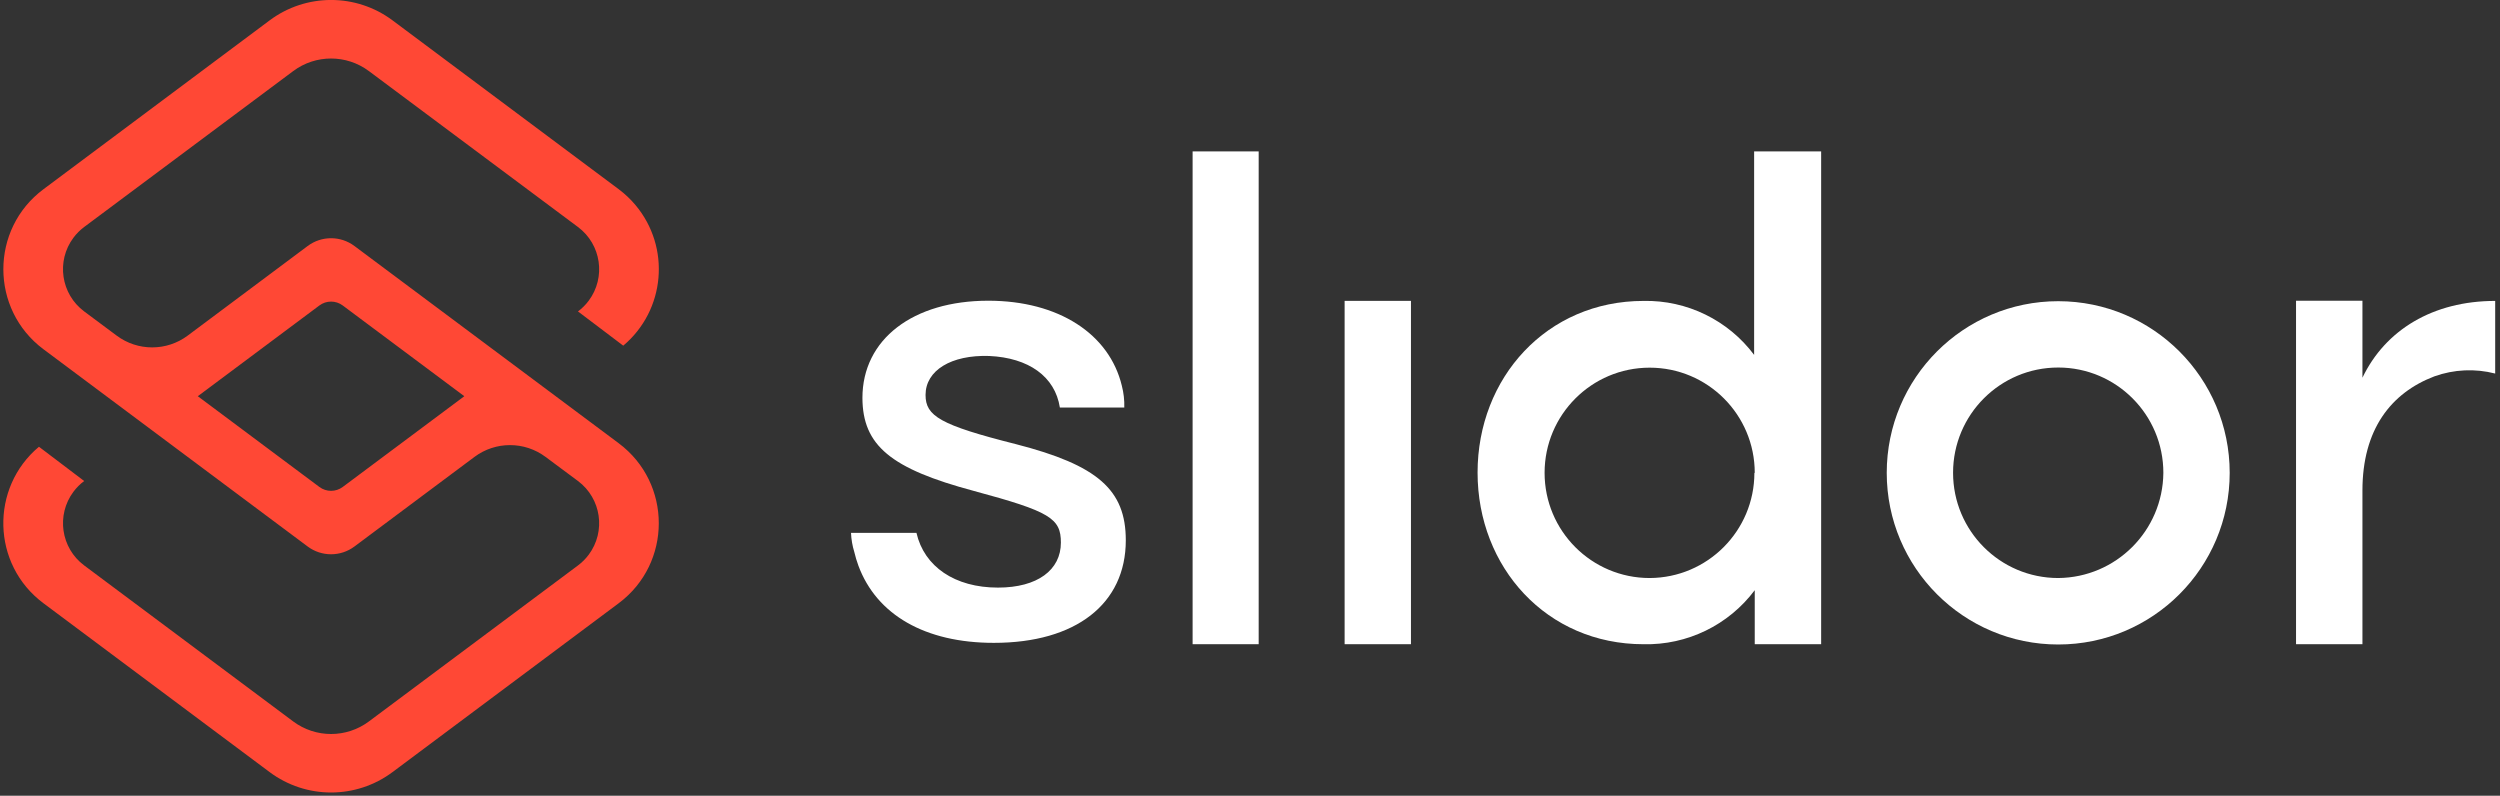 <svg width="842" height="268" xmlns="http://www.w3.org/2000/svg" xmlns:xlink="http://www.w3.org/1999/xlink" overflow="hidden"><rect width="100%" height="100%" fill="#333333" stroke="none"/><defs><clipPath id="clip0"><path d="M274 170 1116 170 1116 438 274 438Z" fill-rule="evenodd" clip-rule="evenodd"/></clipPath><clipPath id="clip1"><path d="M560 221 1115 221 1115 387 560 387Z" fill-rule="evenodd" clip-rule="evenodd"/></clipPath><clipPath id="clip2"><path d="M560 221 1115 221 1115 387 560 387Z" fill-rule="evenodd" clip-rule="evenodd"/></clipPath><clipPath id="clip3"><path d="M560 221 1115 221 1115 387 560 387Z" fill-rule="evenodd" clip-rule="evenodd"/></clipPath><clipPath id="clip4"><path d="M275 170 496 170 496 437 275 437Z" fill-rule="evenodd" clip-rule="evenodd"/></clipPath><clipPath id="clip5"><path d="M275 170 496 170 496 437 275 437Z" fill-rule="evenodd" clip-rule="evenodd"/></clipPath><clipPath id="clip6"><path d="M275 170 496 170 496 437 275 437Z" fill-rule="evenodd" clip-rule="evenodd"/></clipPath></defs><g clip-path="url(#clip0)" transform="translate(-274 -170)"><g clip-path="url(#clip1)"><g clip-path="url(#clip2)"><g clip-path="url(#clip3)"><path d="M137.3 0 137.3 165.809 115.049 165.809 115.049 0Z" fill="#FFFFFF" transform="matrix(1 0 -0 1.001 560.622 221)"/><path d="M166.246 50.277 188.589 50.277 188.589 165.809 166.246 165.809Z" fill="#FFFFFF" transform="matrix(1 0 -0 1.001 560.622 221)"/><path d="M326.74 0 326.74 165.809 304.375 165.809 304.375 147.631C295.554 159.382 281.603 166.152 266.914 165.809 234.31 165.809 211.024 139.946 211.024 108.054 211.024 76.163 234.31 50.3 266.914 50.3 281.53 50.004 295.395 56.761 304.167 68.454L304.167 0ZM304.375 108.146C304.375 88.602 288.53 72.757 268.985 72.757 249.44 72.757 233.596 88.602 233.596 108.146 233.596 127.691 249.44 143.536 268.985 143.536 288.48 143.46 304.247 127.641 304.259 108.146Z" fill="#FFFFFF" transform="matrix(1 0 -0 1.001 560.622 221)"/><path d="M464.339 108.146C464.339 140.043 438.481 165.901 406.584 165.901 374.687 165.901 348.83 140.043 348.83 108.146 348.83 76.249 374.687 50.392 406.584 50.392 438.481 50.392 464.339 76.249 464.339 108.146ZM441.997 108.146C442.009 88.589 426.165 72.724 406.607 72.711 387.05 72.698 371.185 88.543 371.172 108.1 371.159 127.658 387.004 143.523 406.561 143.536L406.561 143.536C426.051 143.386 441.821 127.636 441.997 108.146Z" fill="#FFFFFF" transform="matrix(1 0 -0 1.001 560.622 221)"/><path d="M553.756 50.3 553.756 74.736C546.989 72.995 539.855 73.324 533.277 75.68 518.596 81.271 509.047 93.604 509.047 114.106L509.047 165.809 486.682 165.809 486.682 50.23 509.047 50.23 509.047 76.14C516.733 60.079 532.794 50.3 553.756 50.3Z" fill="#FFFFFF" transform="matrix(1 0 -0 1.001 560.622 221)"/><path d="M55.592 98.505C29.913 92.04 25.104 89.002 25.104 81.938 25.104 73.655 33.779 68.408 46.503 68.823 59.826 69.421 68.707 75.725 70.341 86.172L92.04 86.172C92.111 83.698 91.832 81.227 91.211 78.832L91.211 78.832C87.023 61.436 69.927 50.23 46.227 50.23 20.916 50.23 3.843 63.162 3.843 82.951 3.912 98.942 13.392 106.766 41.418 114.244 67.051 121.147 70.686 123.448 70.686 131.616 70.686 140.82 62.817 146.757 49.494 146.757 34.952 146.757 24.644 139.693 22.044 128.349L0 128.349C0.09 130.528 0.461 132.685 1.104 134.769 1.47 136.33 1.931 137.866 2.485 139.371L2.485 139.371C8.629 155.938 24.989 165.349 48.114 165.349 75.725 165.349 92.546 152.233 92.546 130.834 92.546 113.853 83.066 105.569 55.592 98.505Z" fill="#FFFFFF" transform="matrix(1 0 -0 1.001 560.622 221)"/></g></g></g><g clip-path="url(#clip4)"><g clip-path="url(#clip5)"><g clip-path="url(#clip6)"><path d="M207.247 149.273 118.251 82.85C113.583 79.363 107.177 79.363 102.508 82.85L62.104 113.024C55.004 118.328 45.26 118.328 38.16 113.024L27.231 104.883C19.379 99.029 17.76 87.918 23.614 80.067 24.639 78.692 25.857 77.474 27.231 76.45L97.63 23.944C105.192 18.297 115.568 18.297 123.13 23.944L193.544 76.46C201.396 82.314 203.015 93.425 197.161 101.276 196.136 102.65 194.918 103.868 193.544 104.893 193.544 104.893 208.823 116.436 208.788 116.421 223.004 104.467 224.838 83.252 212.885 69.036 211.221 67.057 209.334 65.277 207.262 63.73L131.091 6.864C118.811-2.3 101.968-2.3 89.689 6.864L13.518 63.73C-4.489 77.168-4.489 104.175 13.513 117.623L102.508 184.066C107.179 187.548 113.581 187.548 118.251 184.066L158.681 153.887C165.783 148.588 175.523 148.588 182.625 153.887L193.544 162.008C201.396 167.867 203.011 178.981 197.152 186.833 196.13 188.203 194.914 189.419 193.544 190.441L123.13 242.978C115.568 248.624 105.192 248.624 97.63 242.978L27.231 190.436C19.379 184.578 17.764 173.463 23.623 165.612 24.645 164.241 25.86 163.026 27.231 162.003L12.002 150.465C-4.489 164.263-3.991 190.112 13.513 203.171L89.684 260.037C101.962 269.206 118.808 269.206 131.086 260.037L207.257 203.171C225.264 189.723 225.264 162.722 207.247 149.273ZM106.449 164.009 65.501 133.446 106.449 102.883C108.781 101.142 111.979 101.142 114.311 102.883L155.259 133.446 114.311 164.009C111.979 165.75 108.781 165.75 106.449 164.009Z" fill="#FF4835" transform="matrix(1 0 -0 1 275.12 170)"/></g></g></g></g></svg>